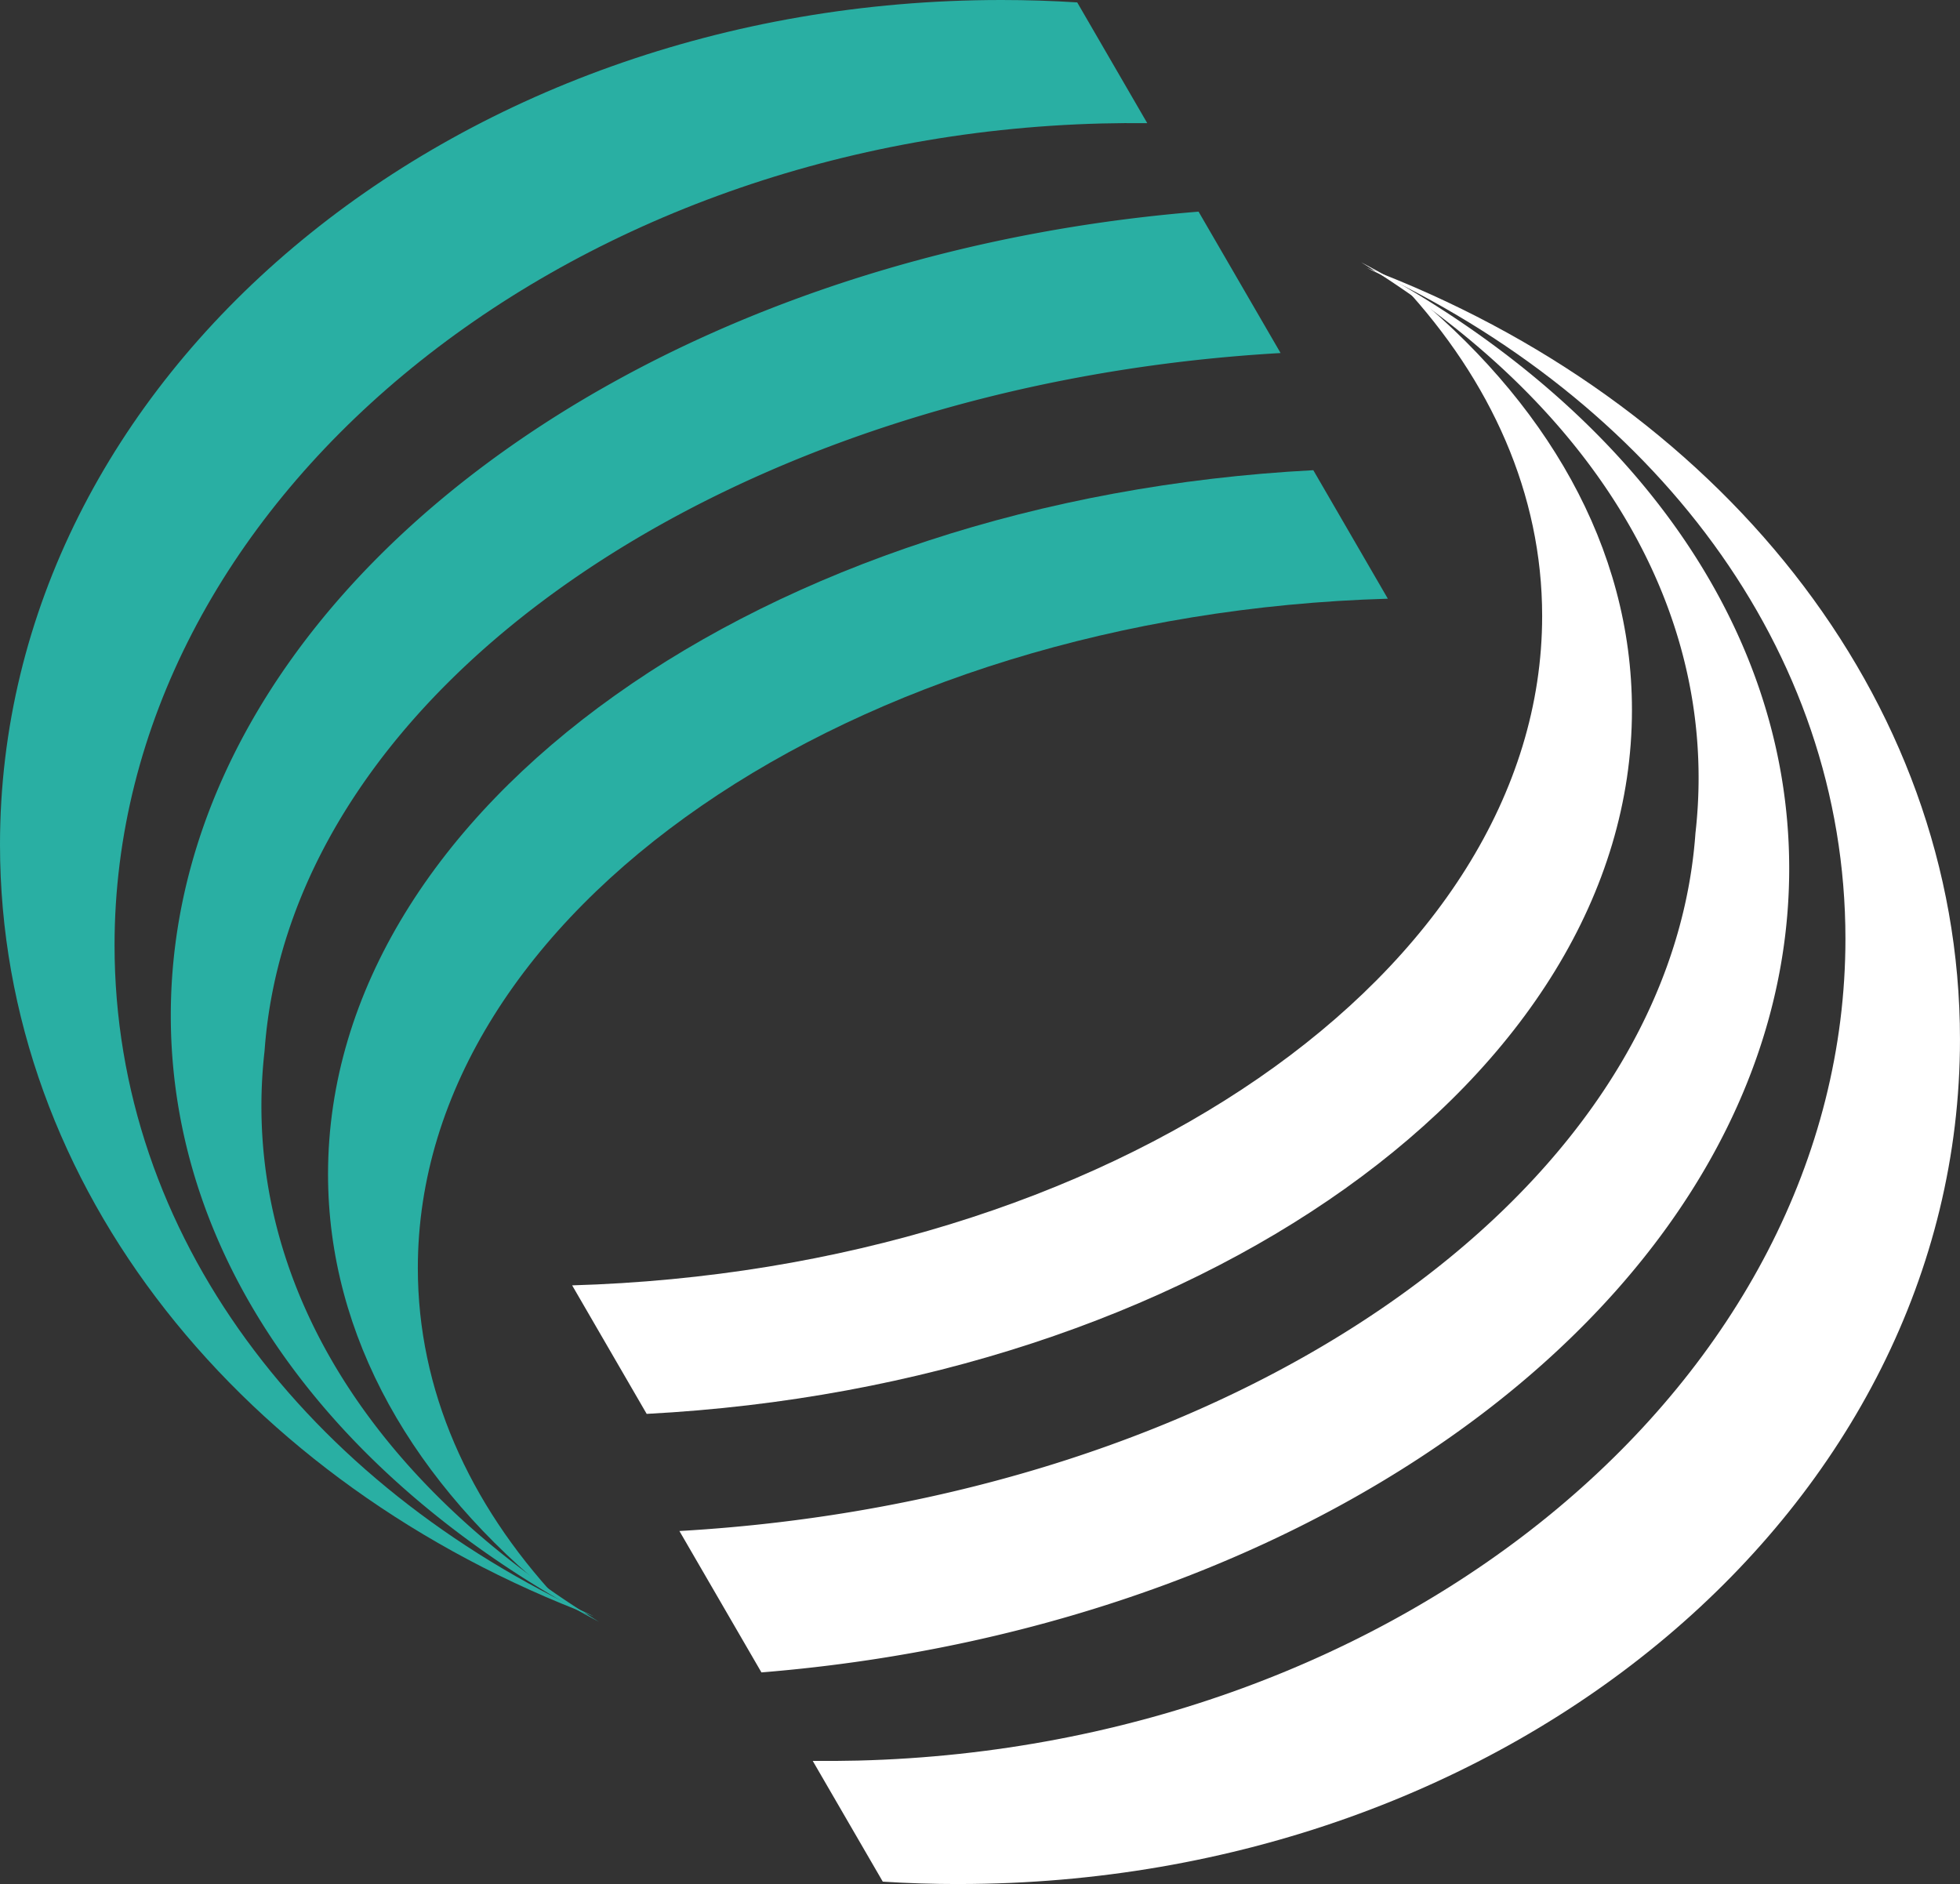 <svg id="Group" xmlns="http://www.w3.org/2000/svg" width="198.333" height="190.643" viewBox="0 0 198.333 190.643">
  <rect x="0" y="0" width="198.333" height="190.643" fill="#333333" stroke="none"/>
  <path id="Fill-2" d="M101.678.575q3.874,0,7.678.243l7.088,12.22q-2.285-.026-4.6.031c-55.174,1.4-99.9,38.632-99.9,83.154,0,29.348,19.437,54.536,48.487,67.9C25.028,150.8.352,120.849.352,86.039.352,38.838,45.716.575,101.678.575" transform="translate(-0.352 -0.575)" fill="#29afa3" fill-rule="evenodd"/>
  <path id="Fill-4" d="M119.3,23.12C63.65,26.313,19.125,56.838,16.488,93.744a49.155,49.155,0,0,0-.318,5.582c0,20.789,13.107,39.281,34.156,52.177C23.939,137.555,7,115.422,7,90.151,7,48.619,52.746,13.54,111,8.813Z" transform="translate(10.283 12.603)" fill="#29afa3" fill-rule="evenodd"/>
  <path id="Fill-6" d="M120.362,31.881C66.036,33.463,22.207,63.609,22.207,99.613c0,12.336,5.15,23.769,14.1,33.444-14.5-11.575-23.187-26.5-23.187-42.95,0-37.111,44.19-68.319,99.7-71.229Z" transform="translate(20.074 28.7)" fill="#29afa3" fill-rule="evenodd"/>
  <path id="Fill-8" d="M46.755,174.544q-3.874,0-7.678-.243l-7.089-12.219q2.287.024,4.6-.031c55.174-1.4,99.9-38.634,99.9-83.156,0-29.348-19.437-54.536-48.487-67.9,35.4,13.326,60.078,43.272,60.078,78.081,0,47.2-45.365,85.465-101.326,85.465" transform="translate(50.252 16.098)" fill="#fff" fill-rule="evenodd"/>
  <path id="Fill-10" d="M26.8,139.167c55.652-3.193,100.177-33.718,102.814-70.624a49.588,49.588,0,0,0,.318-5.584c0-20.788-13.107-39.279-34.155-52.176C122.161,24.731,139.1,46.865,139.1,72.136c0,41.532-45.746,76.611-104,81.338Z" transform="translate(41.95 15.753)" fill="#fff" fill-rule="evenodd"/>
  <path id="Fill-12" d="M22.623,112.863c54.326-1.583,98.155-31.728,98.155-67.732,0-12.336-5.15-23.769-14.1-33.443,14.5,11.575,23.187,26.5,23.187,42.948,0,37.112-44.19,68.321-99.7,71.231Z" transform="translate(35.273 17.2)" fill="#fff" fill-rule="evenodd"/>
</svg>
